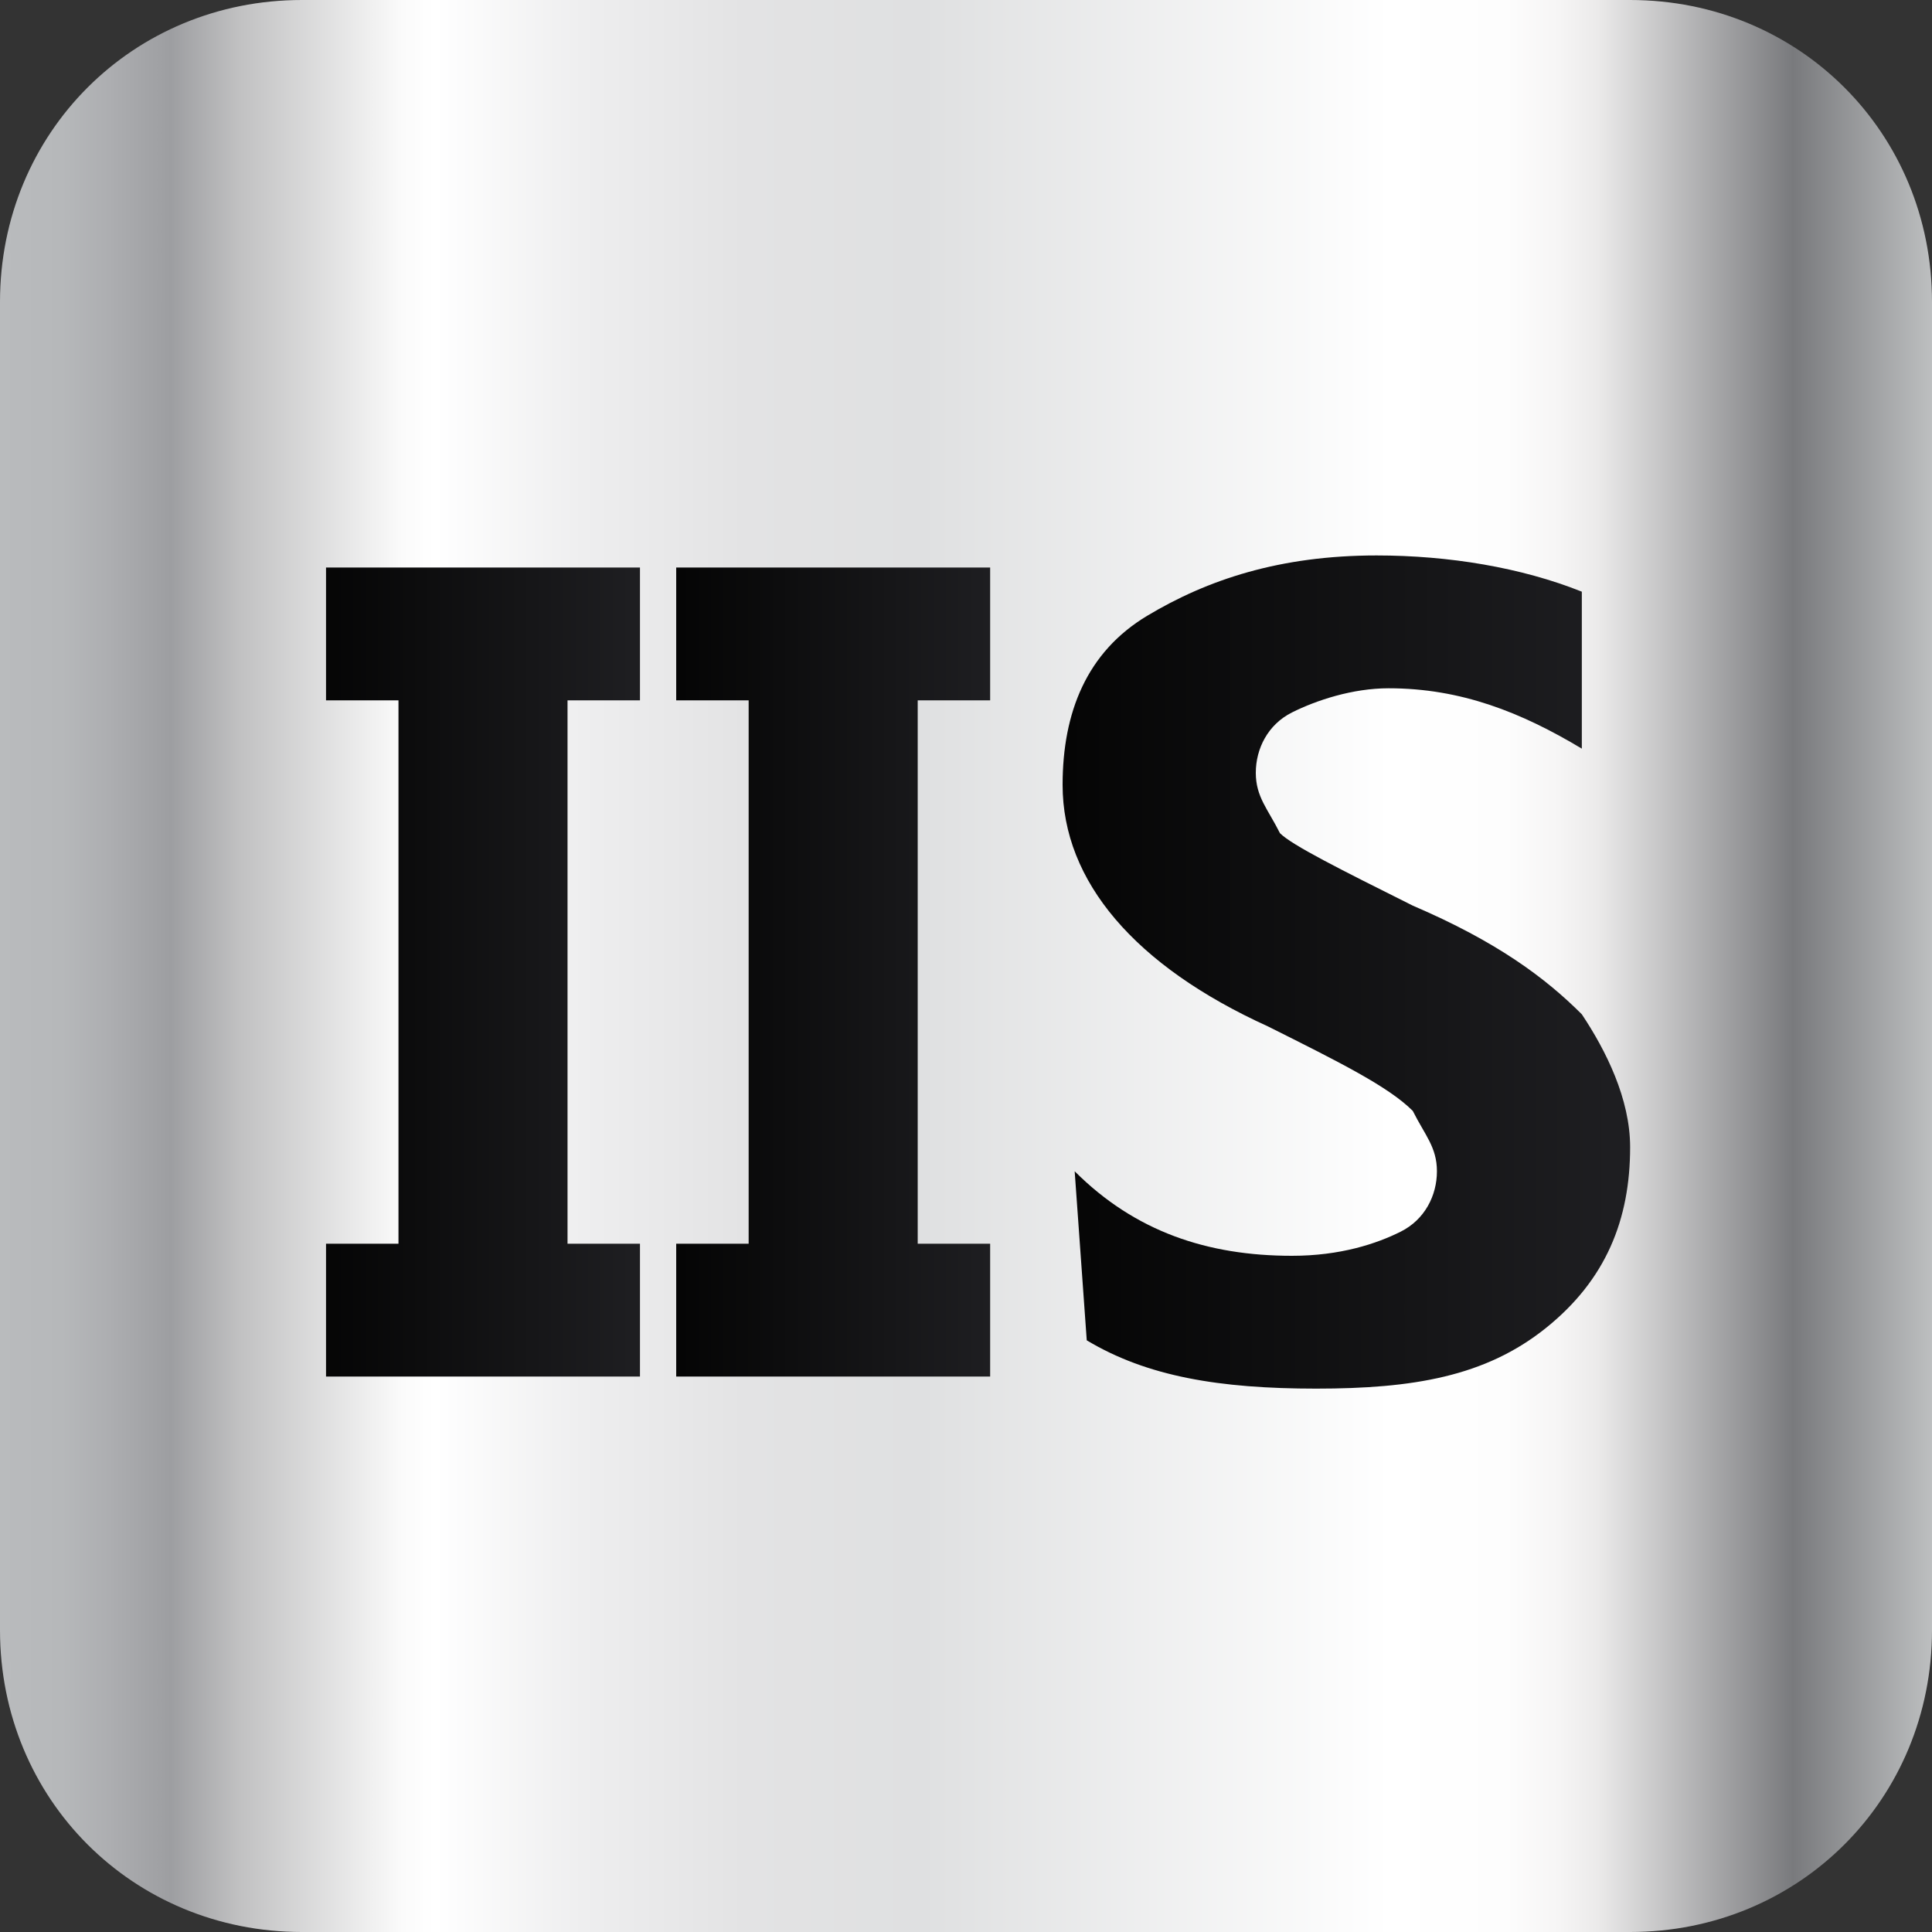 <?xml version="1.0" encoding="utf-8"?>
<!-- Generator: Adobe Illustrator 18.1.0, SVG Export Plug-In . SVG Version: 6.00 Build 0)  -->
<svg version="1.1" id="图层_1" xmlns="http://www.w3.org/2000/svg" xmlns:xlink="http://www.w3.org/1999/xlink" x="0px" y="0px"
	 width="16px" height="16px" viewBox="0 0 16 16" style="enable-background:new 0 0 16 16;" xml:space="preserve">
<rect x="0" y="0" width="16" height="16" fill="#333333" stroke="none"/>
<style type="text/css">
	.st0{fill:url(#SVGID_1_);}
	.st1{fill:url(#SVGID_2_);}
	.st2{fill:url(#SVGID_3_);}
	.st3{fill:url(#SVGID_4_);}
</style>
<g>
	
		<linearGradient id="SVGID_1_" gradientUnits="userSpaceOnUse" x1="0" y1="-14" x2="60" y2="-14" gradientTransform="matrix(0.267 0 0 -0.267 0 4.267)">
		<stop  offset="0" style="stop-color:#B9BBBD"/>
		<stop  offset="3.208770e-002" style="stop-color:#B6B8BA"/>
		<stop  offset="5.619587e-002" style="stop-color:#ADAEB1"/>
		<stop  offset="8.827712e-002" style="stop-color:#9D9EA1"/>
		<stop  offset="0.124" style="stop-color:#C1C1C2"/>
		<stop  offset="0.192" style="stop-color:#F0F0F0"/>
		<stop  offset="0.208" style="stop-color:#FBFBFB"/>
		<stop  offset="0.225" style="stop-color:#FFFFFF"/>
		<stop  offset="0.301" style="stop-color:#EEEEEF"/>
		<stop  offset="0.385" style="stop-color:#E3E3E4"/>
		<stop  offset="0.477" style="stop-color:#DFE0E1"/>
		<stop  offset="0.719" style="stop-color:#FFFFFF"/>
		<stop  offset="0.779" style="stop-color:#FDFDFD"/>
		<stop  offset="0.806" style="stop-color:#F6F5F5"/>
		<stop  offset="0.826" style="stop-color:#EBEAEA"/>
		<stop  offset="0.927" style="stop-color:#797A7D"/>
		<stop  offset="1" style="stop-color:#BEC0C1"/>
	</linearGradient>
	<path class="st0" d="M13.5,16h-11C1.1,16,0,14.9,0,13.5v-11C0,1.1,1.1,0,2.5,0h11C14.9,0,16,1.1,16,2.5v11C16,14.9,14.9,16,13.5,16
		z"/>
	<g>
		
			<linearGradient id="SVGID_2_" gradientUnits="userSpaceOnUse" x1="10" y1="-13.95" x2="19.588" y2="-13.95" gradientTransform="matrix(0.267 0 0 -0.267 0 4.267)">
			<stop  offset="0" style="stop-color:#050505"/>
			<stop  offset="1" style="stop-color:#1E1E21"/>
		</linearGradient>
		<path class="st1" d="M5.2,5.8H4.7v4.5h0.6v1.1H2.7v-1.1h0.6V5.8H2.7V4.7h2.6V5.8z"/>
		
			<linearGradient id="SVGID_3_" gradientUnits="userSpaceOnUse" x1="21.09" y1="-13.95" x2="30.678" y2="-13.95" gradientTransform="matrix(0.267 0 0 -0.267 0 4.267)">
			<stop  offset="0" style="stop-color:#050505"/>
			<stop  offset="1" style="stop-color:#1E1E21"/>
		</linearGradient>
		<path class="st2" d="M8.2,5.8H7.6v4.5h0.6v1.1H5.6v-1.1h0.6V5.8H5.6V4.7h2.6V5.8z"/>
		
			<linearGradient id="SVGID_4_" gradientUnits="userSpaceOnUse" x1="33.067" y1="-14.05" x2="50" y2="-14.05" gradientTransform="matrix(0.267 0 0 -0.267 0 4.267)">
			<stop  offset="0" style="stop-color:#050505"/>
			<stop  offset="1" style="stop-color:#1E1E21"/>
		</linearGradient>
		<path class="st3" d="M8.9,9.7c0.5,0.5,1.1,0.7,1.8,0.7c0.4,0,0.7-0.1,0.9-0.2c0.2-0.1,0.3-0.3,0.3-0.5c0-0.2-0.1-0.3-0.2-0.5
			c-0.2-0.2-0.6-0.4-1.2-0.7C9.4,8,8.8,7.3,8.8,6.5c0-0.6,0.2-1.1,0.7-1.4c0.5-0.3,1.1-0.5,1.9-0.5c0.6,0,1.2,0.1,1.7,0.3v1.3
			c-0.5-0.3-1-0.5-1.6-0.5c-0.3,0-0.6,0.1-0.8,0.2c-0.2,0.1-0.3,0.3-0.3,0.5c0,0.2,0.1,0.3,0.2,0.5c0.1,0.1,0.5,0.3,1.1,0.6
			c0.7,0.3,1.1,0.6,1.4,0.9c0.2,0.3,0.4,0.7,0.4,1.1c0,0.6-0.2,1.1-0.7,1.5s-1.1,0.5-1.9,0.5c-0.8,0-1.4-0.1-1.9-0.4L8.9,9.7
			L8.9,9.7z"/>
	</g>
</g>
</svg>
